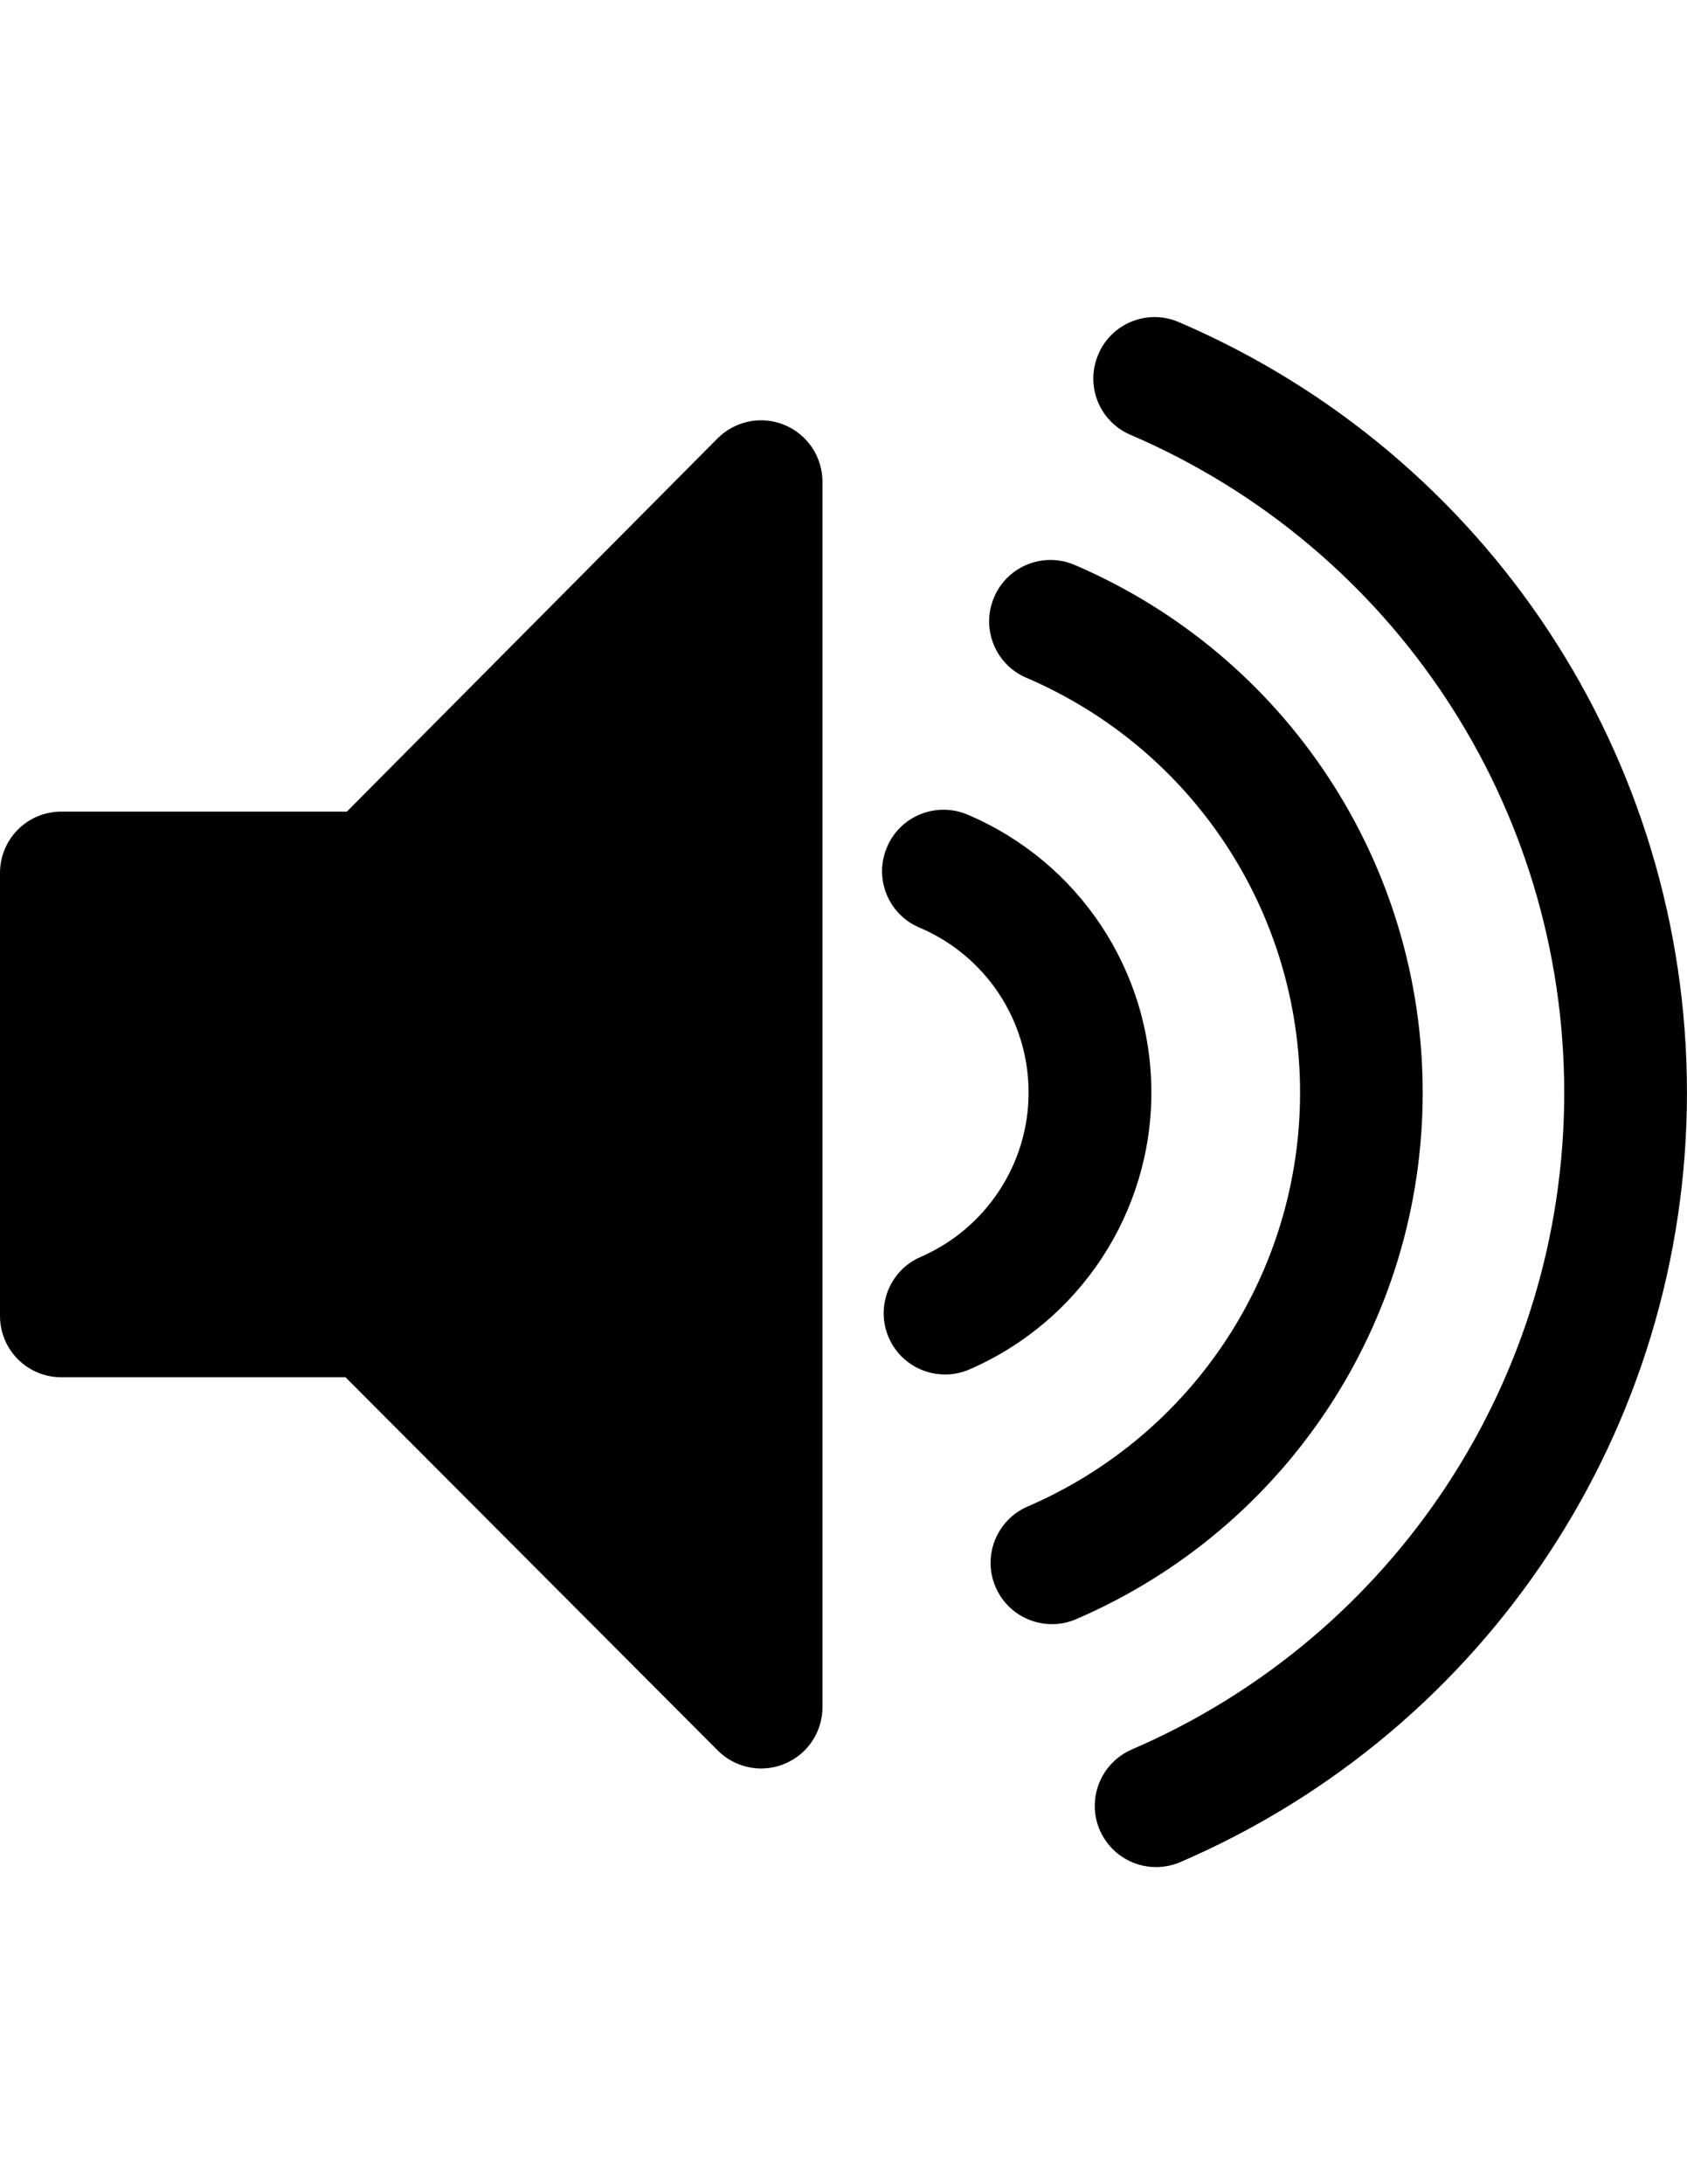 <?xml version="1.0" encoding="utf-8"?>
<!-- Generator: Adobe Illustrator 16.0.0, SVG Export Plug-In . SVG Version: 6.00 Build 0)  -->
<!DOCTYPE svg PUBLIC "-//W3C//DTD SVG 1.0//EN" "http://www.w3.org/TR/2001/REC-SVG-20010904/DTD/svg10.dtd">
<svg version="1.0" id="Capa_1" xmlns="http://www.w3.org/2000/svg" xmlns:xlink="http://www.w3.org/1999/xlink" x="0px" y="0px"
	 width="612px" height="792px" viewBox="0 0 612 792" enable-background="new 0 0 612 792" xml:space="preserve">
<g>
	<path d="M284.54,154.071c-8.278-3.421-17.813-1.51-24.235,4.894L125.831,294.294H22.251C9.916,294.294,0,304.247,0,316.546v160.601
		c0,12.299,9.916,22.251,22.251,22.251H125.34l135.038,135.329c4.257,4.275,9.988,6.532,15.737,6.532
		c2.839,0,5.786-0.546,8.497-1.692c8.352-3.421,13.755-11.554,13.755-20.541V174.63C298.349,165.625,292.891,157.492,284.54,154.071
		z"/>
	<path d="M516.116,396.218c0-83.366-49.543-158.454-126.25-191.367c-11.299-4.839-24.417,0.382-29.22,11.699
		c-4.858,11.28,0.363,24.362,11.662,29.202c60.405,25.872,99.322,84.931,99.322,150.466c0,65.245-38.771,124.158-98.831,150.048
		c-11.263,4.876-16.484,17.957-11.626,29.22c3.62,8.424,11.826,13.445,20.505,13.445c2.875,0,5.895-0.582,8.77-1.838
		C466.827,554.181,516.116,479.257,516.116,396.218z"/>
	<path d="M417.685,396.182c0-44.048-26.181-83.621-66.772-100.833c-11.263-4.712-24.344,0.473-29.111,11.808
		c-4.876,11.316,0.419,24.38,11.718,29.183c24.089,10.189,39.627,33.696,39.627,59.841c0,25.835-15.393,49.234-39.154,59.586
		c-11.299,4.876-16.447,17.976-11.59,29.256c3.657,8.388,11.826,13.373,20.433,13.373c2.947,0,6.004-0.582,8.879-1.856
		C391.777,479.147,417.685,439.739,417.685,396.182z"/>
	<path d="M427.674,116.809c-11.299-4.894-24.453,0.346-29.221,11.663c-4.876,11.299,0.346,24.38,11.663,29.202
		c95.593,41.028,157.344,134.656,157.344,238.582c0,103.543-61.515,196.989-156.816,238.09
		c-11.299,4.876-16.521,17.939-11.698,29.22c3.656,8.424,11.826,13.445,20.432,13.445c2.947,0,6.004-0.582,8.879-1.837
		c111.585-48.105,183.726-157.617,183.726-278.937C612,274.535,539.678,164.842,427.674,116.809z"/>
</g>
</svg>
